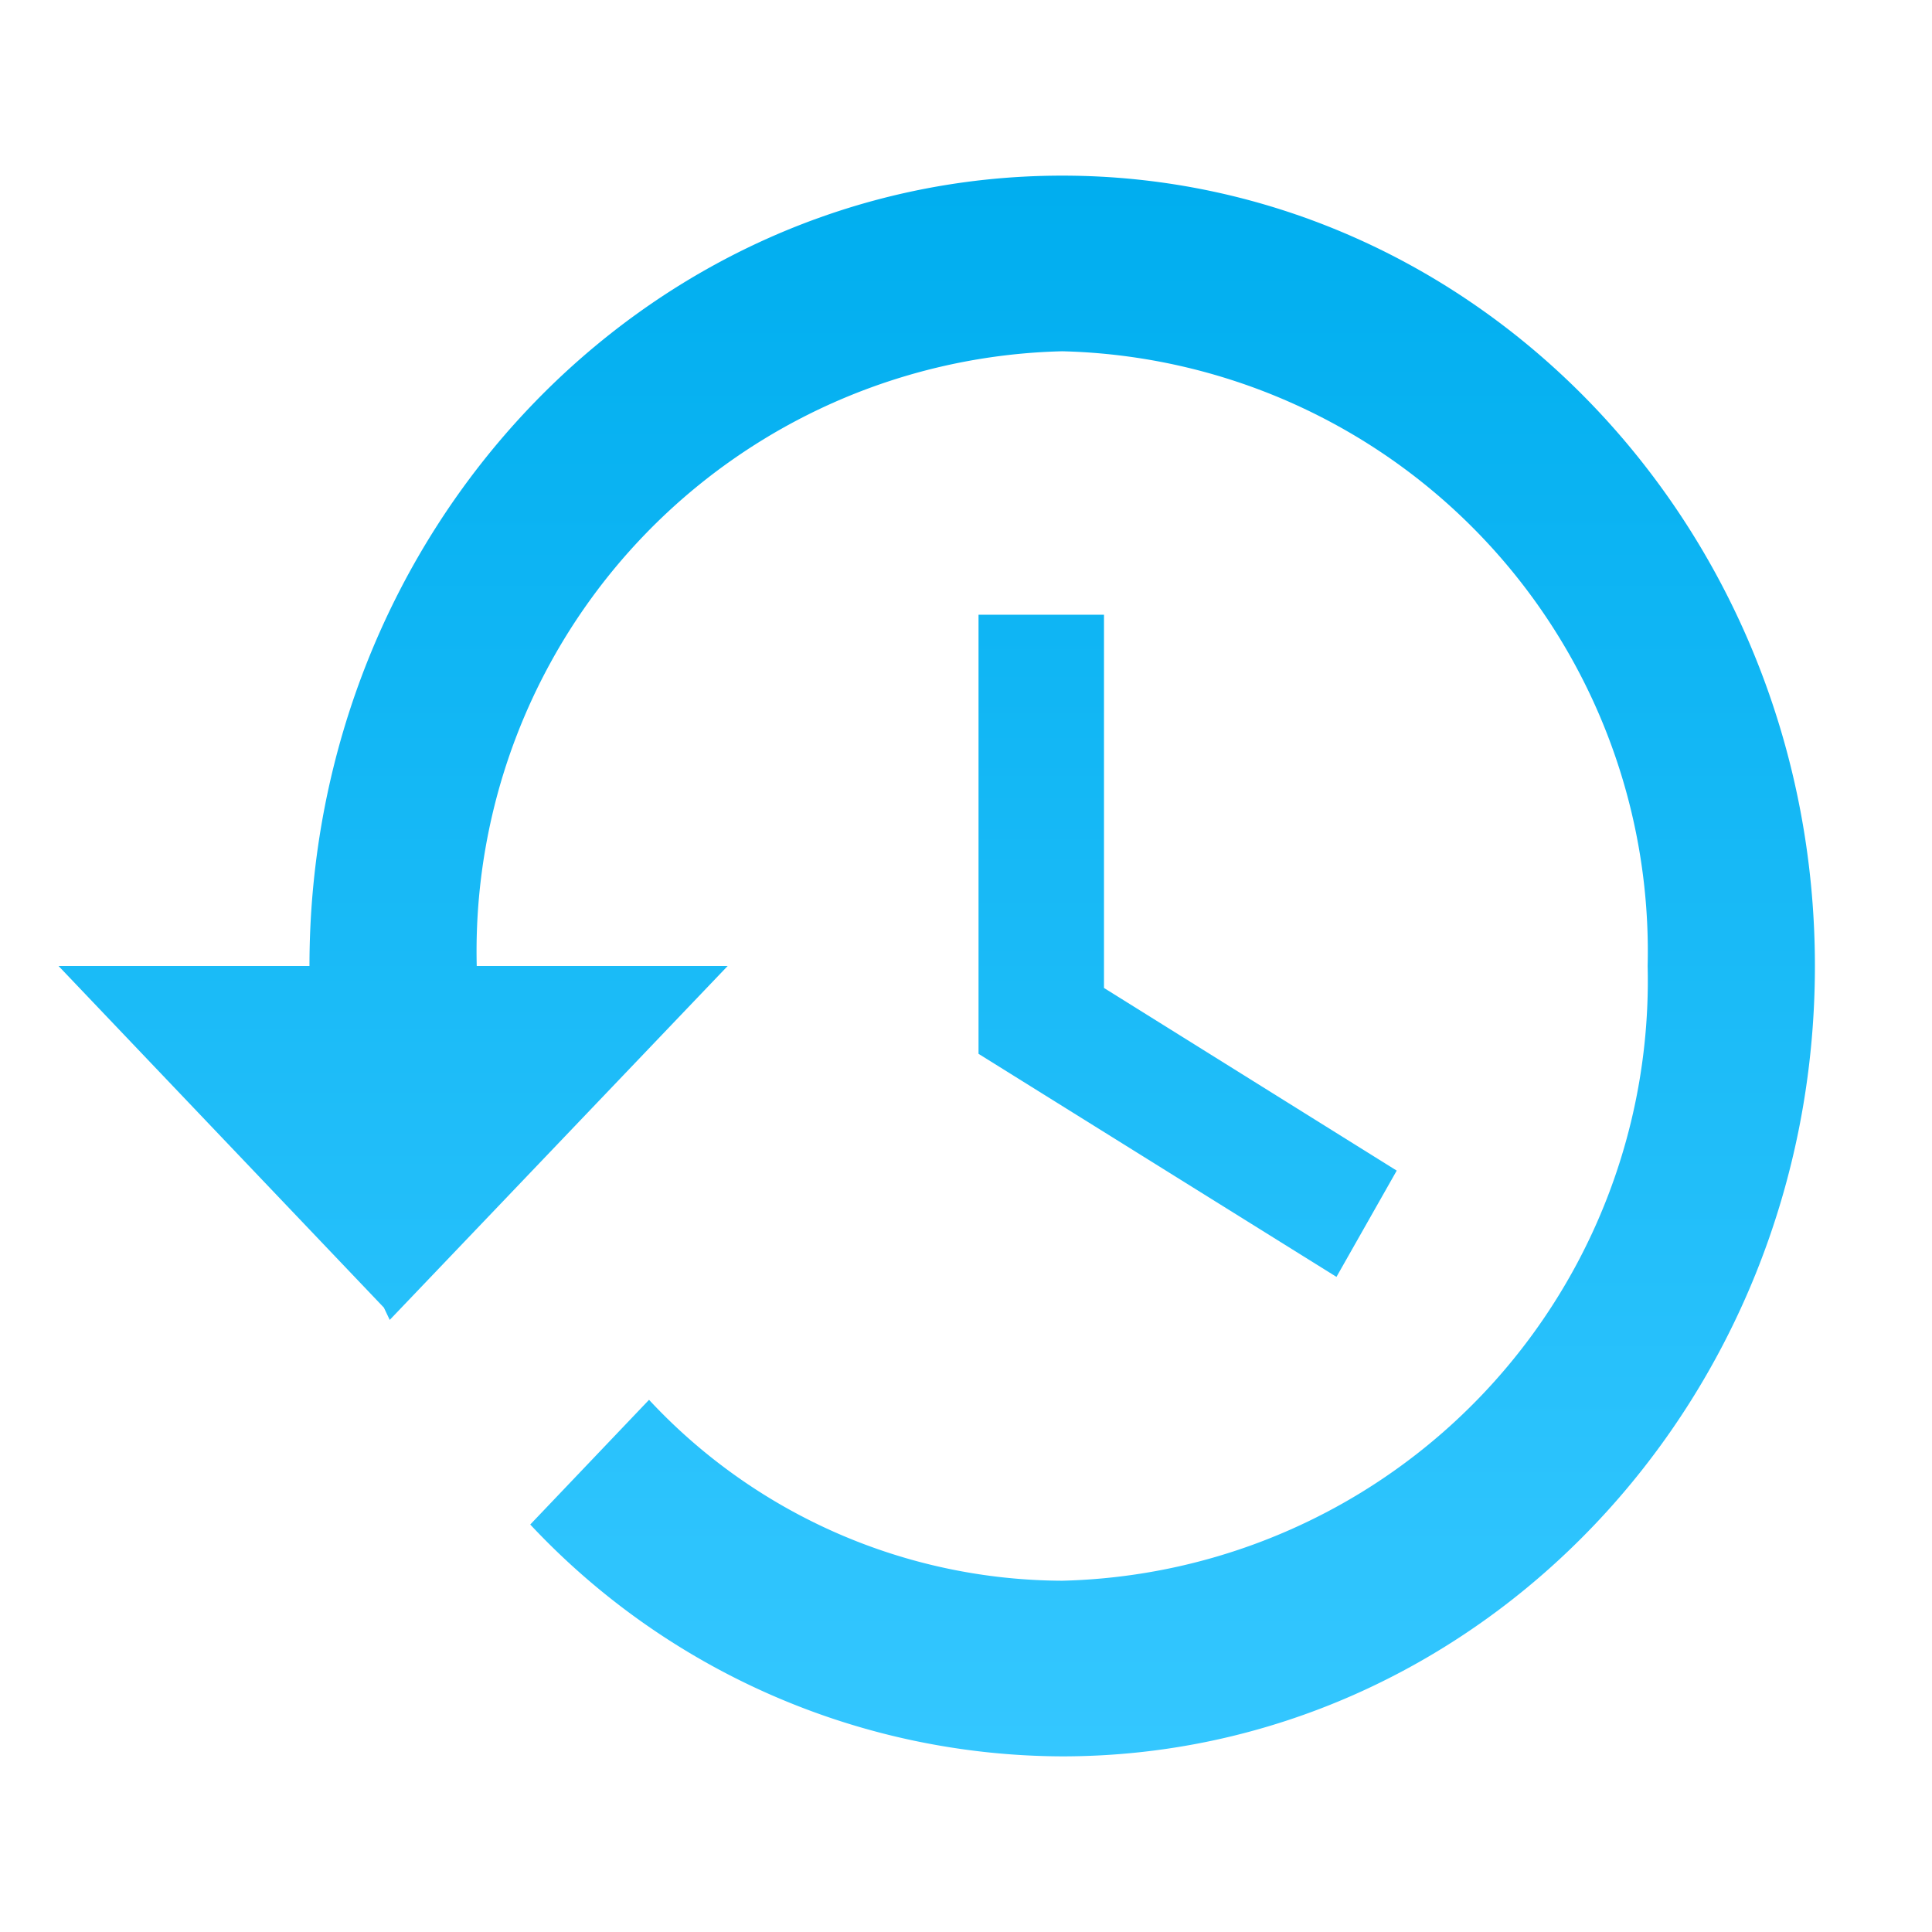 <svg id="history_black_24dp" xmlns="http://www.w3.org/2000/svg" xmlns:xlink="http://www.w3.org/1999/xlink" width="33" height="33" viewBox="0 0 33 33">
  <defs>
    <linearGradient id="linear-gradient" x1="0.5" x2="0.5" y2="1" gradientUnits="objectBoundingBox">
      <stop offset="0" stop-color="#00aeef"/>
      <stop offset="1" stop-color="#34c7ff"/>
    </linearGradient>
  </defs>
  <path id="Caminho_330" data-name="Caminho 330" d="M0,0H33V33H0Z" fill="none"/>
  <path id="Caminho_331" data-name="Caminho 331" d="M18.143,3C11.043,3,5.286,9.045,5.286,16.5H1l5.557,5.835.1.21L12.429,16.5H8.143a10.252,10.252,0,0,1,10-10.5,10.252,10.252,0,0,1,10,10.5,10.252,10.252,0,0,1-10,10.5,9.691,9.691,0,0,1-7.057-3.09L9.057,26.04A12.5,12.5,0,0,0,18.143,30C25.243,30,31,23.955,31,16.5S25.243,3,18.143,3Zm-1.429,7.5V18l6.114,3.81,1.029-1.815-5-3.12V10.5Z" transform="translate(0)" fill="url(#linear-gradient)"/>
</svg>
